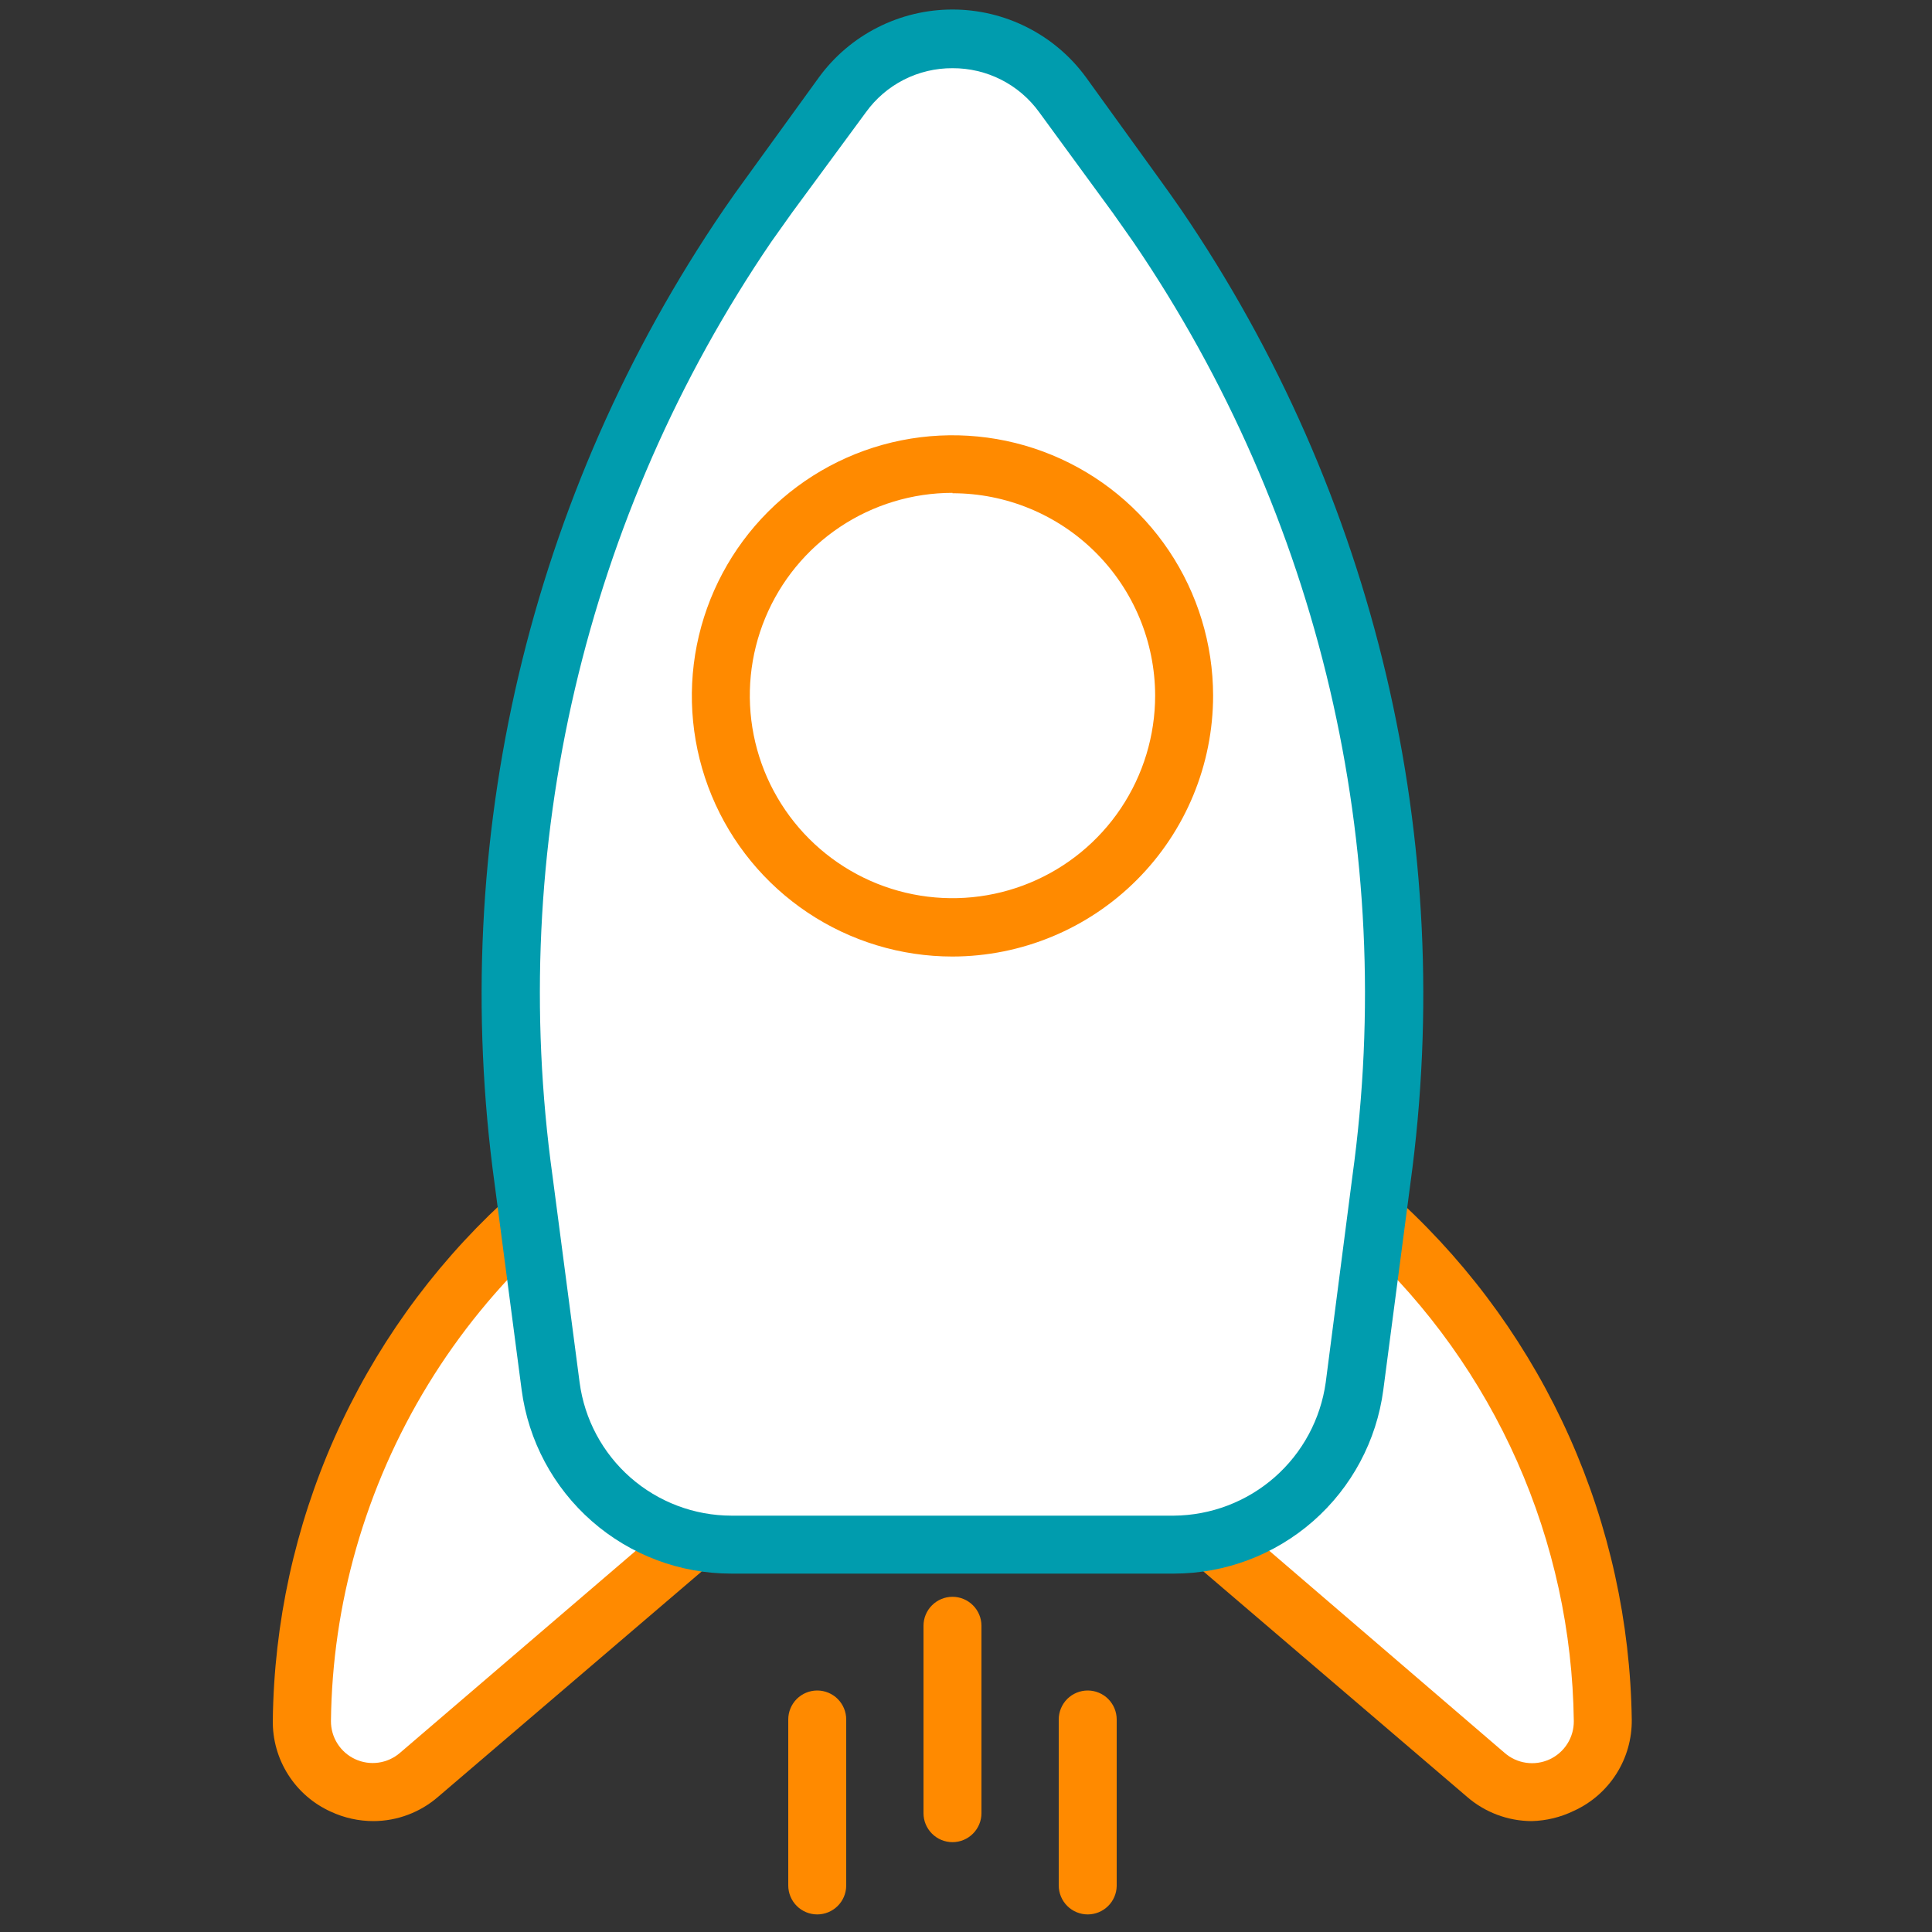 <svg width="70" height="70" viewBox="0 0 70 70" fill="none" xmlns="http://www.w3.org/2000/svg">
<rect x="0" y="0" width="70" height="70" fill="#333333" stroke="none"/>
<path d="M50.099 44.345C52.58 46.648 54.568 49.431 55.943 52.524C57.318 55.617 58.052 58.957 58.1 62.342C58.099 62.828 57.96 63.305 57.699 63.715C57.438 64.125 57.065 64.453 56.625 64.659C56.184 64.865 55.694 64.942 55.211 64.88C54.729 64.818 54.274 64.62 53.9 64.309L44.1 56" fill="white"/>
<path d="M55.496 65.982C54.634 65.979 53.801 65.666 53.151 65.1L43.4 56.763L44.8 55.167L54.516 63.511C54.736 63.703 55.006 63.827 55.295 63.868C55.584 63.91 55.878 63.867 56.143 63.745C56.408 63.623 56.632 63.427 56.788 63.18C56.944 62.934 57.025 62.648 57.022 62.356C56.981 59.114 56.283 55.915 54.969 52.951C53.655 49.988 51.753 47.322 49.378 45.115L50.778 43.575C53.364 45.969 55.437 48.863 56.871 52.082C58.305 55.3 59.071 58.777 59.122 62.3C59.131 62.996 58.938 63.68 58.565 64.268C58.192 64.856 57.656 65.323 57.022 65.611C56.546 65.842 56.025 65.969 55.496 65.982Z" fill="#FF8A00"/>
<path d="M18.9 44.345C15.573 47.469 13.154 51.437 11.9 55.825C11.297 57.946 10.979 60.137 10.955 62.342C10.956 62.828 11.095 63.305 11.356 63.715C11.617 64.125 11.99 64.453 12.43 64.659C12.871 64.865 13.361 64.942 13.844 64.88C14.326 64.818 14.781 64.62 15.155 64.309L24.913 56" fill="white"/>
<path d="M13.531 65.982C12.996 65.982 12.468 65.865 11.984 65.639C11.349 65.352 10.812 64.886 10.439 64.297C10.066 63.709 9.873 63.025 9.884 62.328C9.928 58.802 10.688 55.321 12.117 52.098C13.546 48.874 15.616 45.975 18.2 43.575L19.635 45.115C16.43 48.098 14.102 51.901 12.901 56.112C12.321 58.144 12.015 60.243 11.991 62.356C11.989 62.646 12.071 62.931 12.227 63.176C12.382 63.421 12.605 63.616 12.869 63.738C13.132 63.86 13.425 63.903 13.713 63.863C14 63.823 14.27 63.7 14.49 63.511L24.227 55.167L25.627 56.763L15.876 65.1C15.226 65.666 14.393 65.979 13.531 65.982Z" fill="#FF8A00"/>
<path d="M42.532 56H26.495C24.894 55.999 23.348 55.416 22.144 54.36C20.94 53.304 20.16 51.847 19.95 50.26L18.977 42.756C17.311 30.625 20.202 18.307 27.09 8.183C27.342 7.819 27.601 7.483 27.86 7.098L30.527 3.451C30.98 2.817 31.579 2.3 32.272 1.943C32.965 1.586 33.734 1.4 34.514 1.4C35.293 1.4 36.062 1.586 36.755 1.943C37.448 2.3 38.047 2.817 38.5 3.451L41.167 7.098C41.426 7.455 41.685 7.798 41.937 8.183C48.819 18.31 51.709 30.625 50.05 42.756L49.07 50.225C48.87 51.819 48.096 53.285 46.892 54.348C45.689 55.411 44.138 55.999 42.532 56Z" fill="white"/>
<path d="M42.532 57.015H26.495C24.637 57.016 22.842 56.341 21.445 55.116C20.047 53.891 19.143 52.2 18.9 50.358L17.92 42.889C16.216 30.497 19.178 17.913 26.229 7.581C26.481 7.21 26.747 6.839 27.013 6.475L29.673 2.8C30.229 2.039 30.957 1.42 31.798 0.994C32.638 0.567 33.568 0.345 34.51 0.345C35.453 0.345 36.382 0.567 37.222 0.994C38.063 1.42 38.791 2.039 39.347 2.8L42 6.475C42.266 6.839 42.525 7.21 42.784 7.581C49.838 17.912 52.801 30.496 51.1 42.889L50.12 50.358C49.877 52.199 48.974 53.889 47.578 55.114C46.182 56.338 44.389 57.014 42.532 57.015ZM34.51 2.471C33.898 2.468 33.294 2.611 32.748 2.888C32.203 3.166 31.732 3.57 31.374 4.067L28.7 7.7L27.944 8.764C21.195 18.675 18.371 30.74 20.02 42.616L21 50.085C21.176 51.42 21.831 52.645 22.843 53.534C23.855 54.422 25.155 54.913 26.502 54.915H42.532C43.876 54.904 45.172 54.41 46.182 53.524C47.192 52.637 47.849 51.416 48.034 50.085L49 42.616C50.642 30.744 47.816 18.684 41.069 8.778C40.824 8.421 40.572 8.078 40.32 7.714L37.653 4.067C37.294 3.57 36.822 3.166 36.275 2.888C35.728 2.611 35.123 2.468 34.51 2.471Z" fill="#009CAE"/>
<path d="M34.51 34.657C32.643 34.657 30.818 34.103 29.265 33.066C27.713 32.029 26.502 30.556 25.787 28.831C25.072 27.106 24.884 25.208 25.247 23.377C25.611 21.546 26.509 19.863 27.828 18.542C29.147 17.221 30.828 16.32 32.659 15.954C34.49 15.588 36.388 15.773 38.114 16.486C39.84 17.198 41.316 18.407 42.355 19.958C43.394 21.509 43.95 23.333 43.953 25.2C43.953 27.706 42.959 30.109 41.188 31.882C39.418 33.655 37.016 34.653 34.51 34.657ZM34.51 17.857C33.058 17.857 31.638 18.288 30.43 19.095C29.223 19.901 28.282 21.048 27.726 22.39C27.17 23.732 27.025 25.208 27.308 26.633C27.591 28.057 28.291 29.365 29.318 30.392C30.345 31.419 31.653 32.119 33.078 32.402C34.502 32.685 35.978 32.54 37.32 31.984C38.662 31.428 39.809 30.487 40.615 29.28C41.422 28.072 41.853 26.652 41.853 25.2C41.849 23.255 41.074 21.391 39.697 20.017C38.321 18.643 36.455 17.871 34.51 17.871V17.857Z" fill="#FF8A00"/>
<path d="M34.51 66.745C34.231 66.745 33.965 66.634 33.768 66.437C33.571 66.24 33.46 65.974 33.46 65.695V58.905C33.46 58.627 33.571 58.359 33.768 58.163C33.965 57.966 34.231 57.855 34.51 57.855C34.788 57.855 35.056 57.966 35.252 58.163C35.449 58.359 35.56 58.627 35.56 58.905V65.695C35.56 65.974 35.449 66.24 35.252 66.437C35.056 66.634 34.788 66.745 34.51 66.745Z" fill="#FF8A00"/>
<path d="M29.61 69.363C29.331 69.363 29.064 69.252 28.867 69.055C28.671 68.859 28.56 68.591 28.56 68.313V62.3C28.56 62.022 28.671 61.755 28.867 61.557C29.064 61.361 29.331 61.25 29.61 61.25C29.889 61.25 30.155 61.361 30.352 61.557C30.549 61.755 30.66 62.022 30.66 62.3V68.334C30.654 68.609 30.541 68.871 30.345 69.063C30.149 69.255 29.885 69.363 29.61 69.363Z" fill="#FF8A00"/>
<path d="M39.41 69.363C39.132 69.363 38.864 69.252 38.667 69.055C38.471 68.859 38.36 68.591 38.36 68.313V62.3C38.36 62.022 38.471 61.755 38.667 61.557C38.864 61.361 39.132 61.25 39.41 61.25C39.688 61.25 39.956 61.361 40.152 61.557C40.349 61.755 40.46 62.022 40.46 62.3V68.334C40.455 68.609 40.341 68.871 40.145 69.063C39.949 69.255 39.685 69.363 39.41 69.363Z" fill="#FF8A00"/>
</svg>
